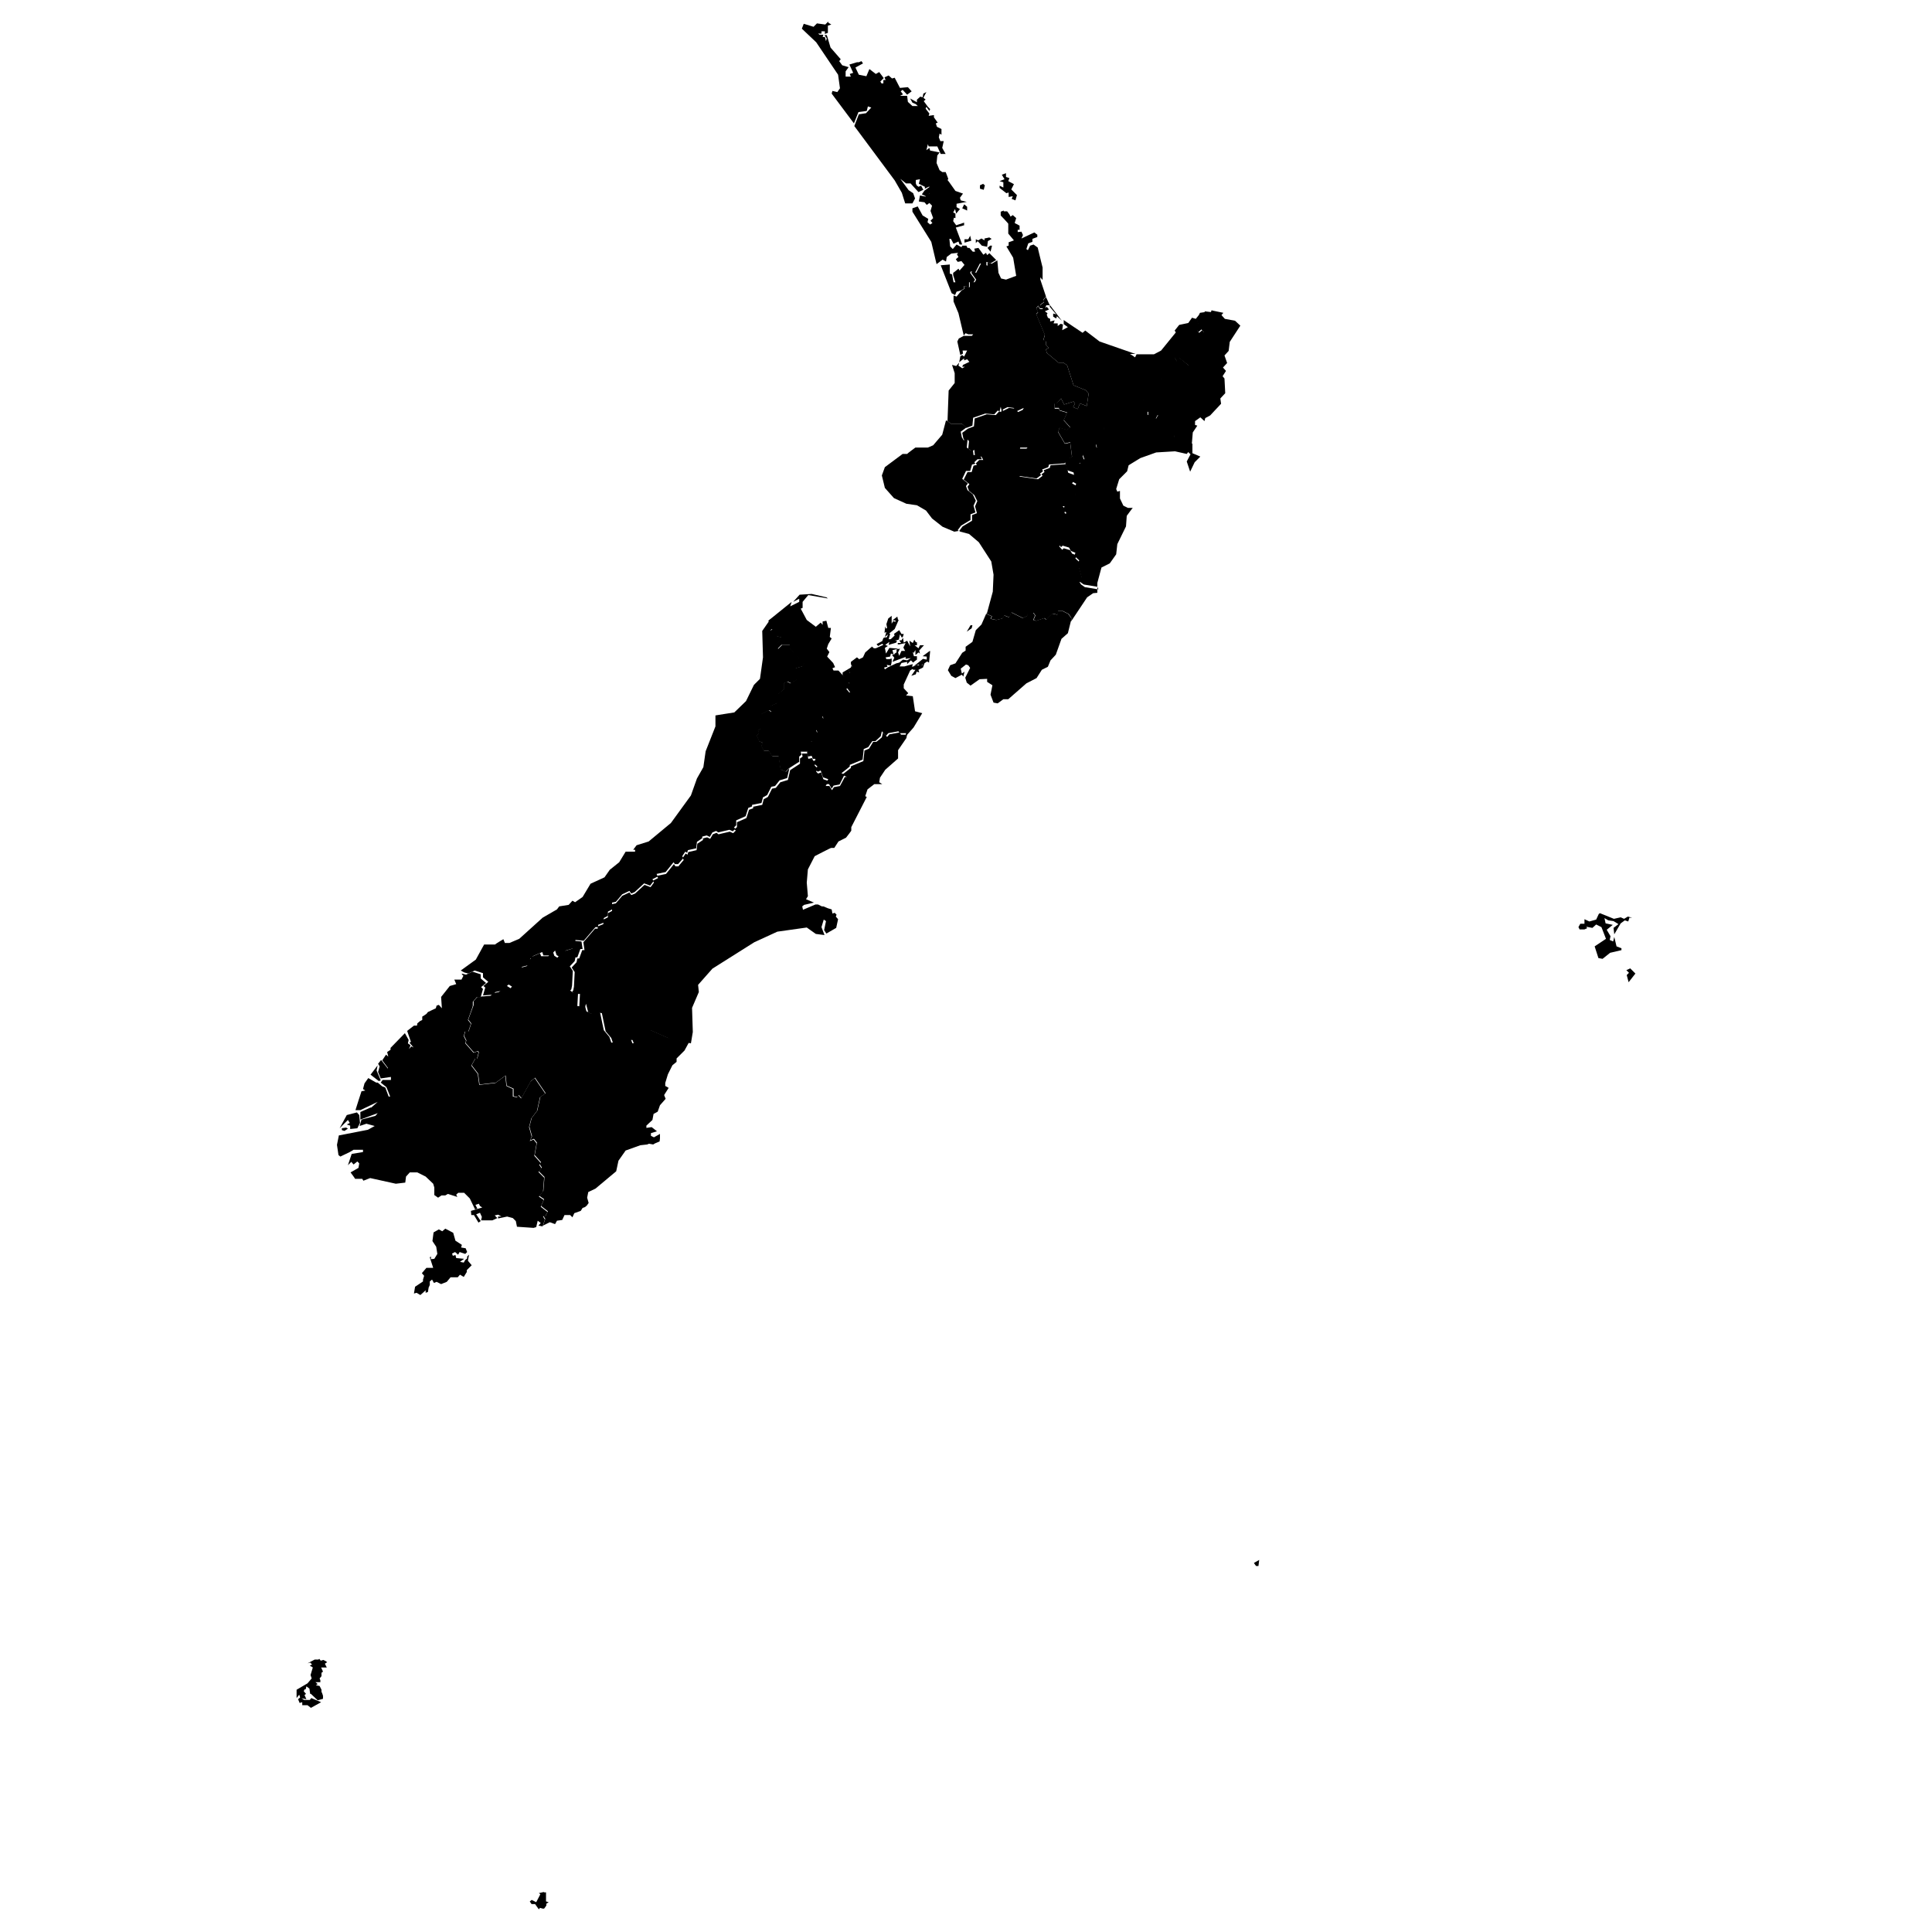 <svg xmlns="http://www.w3.org/2000/svg" xmlns:amcharts="http://amcharts.com/ammap" id="Layer_1" viewBox="0 0 512 512"><g id="_x3C_defs"><amcharts:ammap bottomLatitude="-52.61" leftLongitude="165.876" projection="mercator" rightLongitude="183.848" topLatitude="-34.392"/></g><g><path id="NZ-AUK" d="M262.4 65.1h.5l-.4 1.6-.8-1zm-.3-2.2.7.4-1 .6-.2 1.5-1.4-.3-1.1-1.2-.5.5v-1l.6.3.9-.5.8.5v-.5c.1 0 1.4-.3 1.4-.3Zm-5-.5.3 1.4-1.8.5v-.9h1l.5-.9Zm-1.5-8.2.7.6v1l-1.3-.6.5-1Zm5-5.4.4.3-.3 1.2-1-.3v-.9l.9-.4Zm-9.1-.6 1.7 2.4 2 .7-.8 1.1.2.7 1.6.4-2.7.5v.9l.9.5-1 1.2-.3-1.2-.5.9.6.3v1.2l-.4-.1-.2.9.8 1.1 2.1-.7v.7l-2.2.6 1.7 4.5h-.7l-.3-.8-1.3.6-.7-1.3h-.4l.2 2 .7.7 1-1.2 1.3.7.2-.4h1.1l.3.6h.5l.9 1h.6l-.2-.8 1.1-.2 1.3 1.8.7-.5.3.6.6-.5 1.8 1.8-1.5.9-1.1-.4v1l-1.7-.6-1.3 2.5-1.1-.4-.2.4 1.3 1.8-.4.7h-1.2v1.3l-1.3-.3v.7l-.9.5-1.1.3-.4.9-.9-.5-2.9-7.4 2.4-.2v2.4l.6.2.4 2.1h.5c0 .1-.6-1.9-.6-1.9v-.6c.1 0 1.4-1.1 1.4-1.1l.3.5 1.3-1.5-.8-1-1 .2-.5-.7.7-.6-.4-.7.3-.4-1.8.2-1.2.9-.2 1.2-.9-.5-1.6 1.2-1.4-5.9-5-8v-.9c.1 0 1.4-.5 1.4-.5l1.3 2.4 1.5.9-.2.9.7.6.6-.4-.5-.6.7-.7-.7-1.9.4-1.4-.7-.7-.7.5-.6-.7-1.5-.2.3-1.6 1.5.3 1.1-.9 1.4-.7.2-.7 1-.4v-.7l1.1-.4.7-1.2.3.6Zm15.1-2.3v1c.1 0 .9.3.9.3l-.3.8 1.5.8-.7 1.4 1.5 1.5-.4 1.4-1-.4.3-.7-1.1.2V51c.1 0-.6.2-.6.2l-1.8-1.4v-.6l1 .5v-1.4l-1-.3 1.3-.5-.7-1.2z"/><path id="NZ-BOP" d="m278.2 80.8 3.2 4.2-1.3-1.2-.2.6-.8-.5v-.8l.8.2-1.7-2v-.6Zm4.9 40.7 1-.5-.5-3.8-1.4.3-1.8-3.1.4-1.1 2 .6.8-.7-1.7-1.9.9-2-2-.6-.2-.6h-1.1v-1.2h.5l1.2-1.3.8 1.6 2.5-.8.4.5-.5 1 1.2.5.6-1.5 1.8.7.5-3.3-.8-.9-3.2-1.3-1.7-5.3-1-.7h-1.3l-3.1-2.6-.2-.9.7-.4-.7-.8v-.9l-.7-.3.4-1.4-2.3-5.5.5-.5-.5-1 .5-.7.5.8h.8l-.8-1 1.1-.8-.2-.6.7-.8 1 2.2h-.9c0-.1-.3.7-.3.7l.4-.3.6.7-1.1.5.7.5-.2.4.3.8.6.3v.7l1.2-.3-.3.8h1.1v.7l.8-.6.6.2-.2 1.5 1.5-.8-1.1-.8v-1.1c-.1 0 5 3.4 5 3.4l.7-.6 3.8 2.9 9.5 3.3h-1.5c0-.1 1.4.9 1.4.9l.4-.8h4.6l1.9-1 3.9-4.8-.3-.5 1.2-1.5 2.4-.5 1-1.4 1 .3.8-1 .3-.6 1.4-.2.5 1.3-2.6.7.5 1.7-.5 1.2.5.6.8-.7.7.8-2 2.1-2.1 6.6-2.7-2.1h-1.1l.6 1-.8 2.4-3.3 1.6.2 1-.7 1.8-4.5 2.3.4 2.2-1.1.3-.6 1.3-.9.2-.4.9h-1.2l-1.1 2h-1.2l-.7-.9-1.3.7-.9-.2-.5 1h-.7l-.2 3.2-2.1 2.2.4 1.5h-3.3l-.6 1.5.6 1.6-1.5.2.5.8-1.1.3-2.2-1.9Z"/><path id="NZ-CAN" d="m213.9 199.3.3 1.8 1-.2.3.7h.7l-.3 1.3.8.7-.4.9.5.5.8-.3.6 1.8 1.4.5-.8 1.3h1l.7 1.1.5-.8 1.6-.3 1.3-2.4h.5l-1.2-.6 2.3-1.8v-.4c-.1 0 3.3-1.4 3.3-1.4l.3-2.8 1.2-.5 1.1-1.8h.8c0 .1 1.5-1.2 1.5-1.2l.3-1.3 1.1 1.2.6-.7 2.7-.5.4.6h1.6c0-.1-.2.9-.2.9l-2.2 3.2v2.2l-3.4 3-1.4 2.1-.2 1.2.8.5h-2.1l-1.8 1.4-.6 1.8.4.2-4.1 8v.9c.1 0-1.4 1.9-1.4 1.9l-2 1-1.1 1.7h-.8c0-.1-4.4 2.2-4.4 2.2l-1.8 3.5-.3 3.5.3 3.6-.5.8 2.1.9-2.6.6-.5.4.2.9 3.3-1.4h.7l1 .5h.4l1.2.5 1 .3.2 1.1.6-.2.5.5-.2.5.6.7-.5 2.3-2.6 1.5-.6-.9.5-2.4-.6-.4-.6 2 .8 2.1-2.3-.3-2.4-1.7-7.8 1.1-6.1 2.8-11.1 7-3.8 4.3.2 1.9-1.8 4.2.2 6.4-.5 3-5.6-1.2-5.2-2.3-1.2 2.2-2 1.4-1 .2-.5-1.2h-.6l-2 .8-2.5.2-.5-1.5-1.5-1.8-1-4.8-1-.2-1.1.7-1.5-.7-.6-2.3-.3 1.1-1.5-.2.2-3.5h-1.4l-.7-.6.3-.3.2-1 .2-3.9-.8-1.2 1.3-1.4.2-1h.5l.8-2.2h.6l-.3-2.1 3.1-3.6h.7v-.6l1.5-.6v-1.2l1.2-.6V242l1.1-.6v-1.8l1-.2 1.7-2 1.9-.9.5.7 1-.4 2.5-2.3 1.6.6.9-1.2-.3-.5 1.4-.7-.3-.6 2.4-.5 2.1-2.6.4.6h.8c0-.1 1.4-1.7 1.4-1.7l-.3-.5.8-1.2.5.3.2-.7 2.2-.5.2-1.7 1.5-1v-.4c-.1 0 1.1-.3 1.1-.3l.8.4.7-1.2 1-.4.5.4 3-.7.9.4.7-.7-.4-.3.7-.6v-1.3l2.5-1.1.7-2.2 1.1-.4v-.4c-.1 0 2.4-.5 2.4-.5l.4-1.5 1.1-.6 1.1-2.2 1-.2 1.2-1.5 2-.6.6-2.6 2.6-1.7V201c.1 0 .7-.5.7-.5l-.2-.8h1.6Z"/><path id="NZ-CIT" d="m432 256.6 1.4 1.4-1.8 2.3-.5-1.9.6-.6-.7-.7 1.1-.5Zm-8-14.6 3.7 1.5 1.8-.4.9.4 1-.6 1.1.3h-.7c0 .1-.3 1-.3 1l-.9-.3-1.1.8-1.7 2.9-.2-1.7 1.3-1-1.3-.8-1.4-.2-1-.6.3 1.4 1.9.4-1.6 1.3 1 1.7-.2 1 .9.4.3-1.2.6 2.5 1.3.5v.5l-3 .7-2 1.6-1.1-.2-1-3.1 3-2-1.2-3.1-1.4-.7-1 .9-1.6-.3.2.4-.7.3h-1.3c0-.1-.3-.6-.3-.6l.5-.9h1.1v-1.2l1.3.6 1.8-.5.7-1.5Z"/><path id="NZ-GIS" d="m321.3 82.3 2.9.6-.5.6.9 1 2.7.5 1.4 1.3-2.8 4.3-.3 2.4-1.1 1.2.7 2-1.1 1.2.8.9-.9 1.4.5.6.2 3.9-1.3 1.4.2 1.4-2.9 3.1-1.3.7-.2.8-1.1-1-1.4 1v1c-.1 0 .6.2.6.2l-1.2 1.8-.3 3.6-1.1-.3v-.8l-.8-.7-.5.5-.5-.5-.4.6-.2-.5H311c0 .1.2-1.3.2-1.3l-.4.4-.9-.3-.2-1.2-1 .3-1.5-1.6v-1.1l-1.1-.2.8-1.5-2.8-.9v1.5l-3.6-1.8.9-.2.6-1.3 1.1-.3-.4-2.2 4.5-2.3.7-1.8-.2-1 3.3-1.6.8-2.4-.6-1.1h1.1l2.7 2.2 2.1-6.6 2-2.1-.7-.8-.8.7-.5-.6.5-1.2-.5-1.7 2.6-.7-.5-1.3 1.7.2.2-.5Z"/><path id="NZ-HKB" d="m290.8 155.5-3.6-.6-1-.7-.4-.6.8-.6-1-3.6.4-.9-1.3-1.2.3-.8-1.2-.5-.5-.9-1.7-.5-.4.4-.8-.9.6-1.1-.3-.9 1.2-5.1.7-1.1-.8-.7.3-1-.8-.7.9-.2 1.3-1.5 1.5-.3-.4-1.8.6-1.5-1.4-.8.9-1.2-.2-1-1.7-.6-.6-2.3 1-1.2 2.1 1.9 1.1-.3-.5-.8 1.5-.2-.6-1.6.6-1.5h3.3l-.4-1.5 2.1-2.2.2-3.2h.7l.5-1 .9.2 1.3-.7.7.8h1.2l1.1-1.9h1.3l.4-.9 3.6 1.8v-1.5l2.8.9-.8 1.5 1.2.2v1.1l1.4 1.6 1-.3.2 1.2.9.3.4-.4-.2 1.4h1.3c0-.1.2.4.2.4l.4-.6.5.5.5-.5.9.7v.8l1 .3v2.5l2.1.9-1.5 1.5-1.2 2.5-.9-2.7 1-1.9-.6-.6-.4.5-3.1-.7-5 .3-4.2 1.5-3.1 1.9-.4 1.6-2.1 2.1-.8 2.6.3.7.7-.2v2l.9 1.9 1.2.6h1.3c0-.1-1.6 2.1-1.6 2.1l-.2 2.8-2.3 4.7-.3 2.7-1.7 2.4-2.2 1.1-1.1 4.1Z"/><path id="NZ-MBH" d="m246.5 172.6-.3 3-.5-.3-1.8 1.2-.5-.4-1.3.5 2.5-2 1 .2v-.8l-1.1-.1 1.9-1.4Zm-7.6-4.6h.6l-.2.7-.3.3-.5-.9-.3 1.4-1.1.3h.6c0 .1-.2.5-.2.5l-2 .6.2-.8-1.1.8.7.3-.8.5.3 1.5.9-1.5 2.4.2-1.6.4.3 1.1-.7-.2-.2.8-1.2.2.2.5h.8l.6-.2v.6c.1 0-.2 1.3-.2 1.3l-1.1-.2.2.5-.9.2.2.5.7-.5 2.3-1.1.8-.2 1-.8 1.1.2 1-.6-1.4.2v-.5c-.1 0-3.5 1.3-3.5 1.3l.5-1.1-.6-.7 1-.4h-.4l.6-.3v-.8l.9-.2-.5 1 .3.9.6-1.3h1c0 .1-.5-.9-.5-.9l.6-1.2-2.3.5.4-.2-.3-.3h1l-.5-.7h.6l.4-.7.2 1.3.9-.5.8 1.5-.2-1.5.9.6.4-.9.4.7h.3v.8h-.6l1 .8.4-.8h1.1c0-.1-1.3 1.4-1.3 1.4l.2.8-.4-.3-.8.7v-1.3c-.1 0-.4.7-.4.7l-.3-.2.3 1.1h.8v.9l-.7.5-.3.3-.6-.6-1 1v-.6c-.1 0-1.5.3-1.5.3l-.5.9h1.3l2.2-.6-.2.7.8-.2.4-.2h1.5l.7-.8-.5 1.4-1.2.6.2.7-.7-.2-.2.7-1.2.4 1.1-1.6h-.6c0-.1-.2-.2-.2-.2l-.6.4-1.7 3.7v1l1.2 1.3-.6.6 1.8.2.6 4 1.9.5-2.3 3.8-2.2 2.5.2-1h-1.6c0 .1-.4-.5-.4-.5l-2.7.5-.6.7-1.1-1.2-.3 1.3-1.4 1.3h-.8c0-.1-1.1 1.6-1.1 1.6l-1.2.5-.3 2.8-3.4 1.4v.4c.1 0-2.2 1.8-2.2 1.8l1.2.6h-.5l-1.2 2.4-1.6.3-.5.8-.7-1.2h-1l.8-1.3-1.4-.5-.6-1.8-.8.3-.5-.5.4-.9-.8-.7.3-1.3h-.7l-.3-.8-1 .2-.3-1.8.3-1.7 1-.5-.2-.5 1.7-2-.4-.9 2-2.8-.4-.9 1.6-.6 1.1-1.6v-1l1.7-.9.5-1.8h2.6c0-.1-1.1-1.5-1.1-1.5l.9-.9-.2-.8 2.6-2.1v-.8l1.2-1.8 1.8-.9.5-3.4.6.5h.5l2-.9-.3-.3-1.1.6-.4-.5 1.5-.8.3-.8.4-.2h.5l.5-1.1.4.2-.4 1.4h.5c0 .1 1.1-1 1.1-1l-.2-.4 1.4-1 .3.5Zm-.7-3.8-1.1 2.5-2.6 2.1.4-1.3-.5.2.2-1.7.2.6.3-.2-.2-1 .5-1.5.9-.7v2.1l.4-.7.6.2v-.4h-.8l1.3-1 .2.9Z"/><path id="NZ-MWT" d="M290.8 155.5v1.6l-1.1.1-1.6 1.1-4.2 6.3v-.8c.1 0-.7-1.1-.7-1.1l-1.6-.8h-1.2l-.1 1-1.4-.3-1.6 1.6-.5-.4-2.1.7-.8-.2.5-1.2-.5-.7h-1.5l-.1.8-1.2.6-3-1.5-.6 1.3-1.3-.5-.5.8-1.6.4-1.5-.3.3-.7-1.4-.6 1.6-5.9.2-4.5-.6-3.5-3.3-5.1-2.6-2.2-2.3-.6-.3-.2.9-1.2 2.5-1.5v-1.5l1.3-.5-.5-1.8.6-1.4-.8-1.6-1.4-1.1-.4-1.1.5-.7-1.5-1.2 1-2h1.1l.5-1.7.9-.2-.3-.4.9-.9h1.1c0 .1-.5-.9-.5-.9h-1.7l-.2-1.8-.6.4-1-.7.2-2-.4-.4-.6.5-.5-.8-.3-1.5 1.5-1.1 1.6-.6.2-2.1 3.2-1.1 2.4.2.9-1 .5.2.3-1.2.2.9 1.6-.8 1.6.2.8.9 1.9-.9-2.3 4.9 1.2 1.6-.7 1.1.8 1.2-.4 1.8h2.4c0-.1-1.4 1.7-1.4 1.7l.8 1.4-1.9 4.3 4.9.7 1.2-.9-.3-.4.8-.6-.2-.5 1.6-.6.2-.7 4.1-.3.6 2.3 1.7.6.2 1-.9 1.2 1.4.8-.6 1.5.4 1.8-1.5.3-1.3 1.5-.9.2.8.7-.3 1 .8.7-.7 1.1-1.2 5.1.3.9-.6 1.1.8.9.4-.4 1.7.5.5.9 1.2.5-.3.8 1.3 1.2-.4.9 1 3.6-.8.6.4.6 1 .7 3.6.6Z"/><path id="NZ-NSN" d="m225.6 176.2.4.7-1 .7.3 1-1.5.9-.5-.5v-.8l2.2-1.3.2-.7Z"/><path id="NZ-NTL" d="m219.5 6 .8.5-.9.3v1.9l-.8.3v-.7h-.9v.6h-.9l.4.3h1l-.2.6h.6l.3 1.1.2-.7-.6-.9h.6c0-.1 1 3.3 1 3.3l2.7 3.1-.4.5.8 1.1 1.7.5-.8 1.1v1.4h1.4c0 .1-.3-.7-.3-.7l.9-.3-1-2.2 2-.6h.5l.7-.3.4.6-2 1.1.9 1.9 2 .4.8-1.9 1.7 1.3.9-.5 1.2 1.6-.9.9.3.5h.5v-.9h.6l-.3-.7 1.1-.5.9.8.7-.2 1.4 2.7 2.1-.2 1 1.1-1.2.9-1.2-1.3-.5.4.6.8-.8.4h1.9l.2 1.6 1.2 1.1h1.5c0 .1-.6-.5-.6-.5l-.9-.4-.6-1.1 1.8 1v-.7l.9-.8.6.2.2-1 .8-.4-.8 1.5.6.5-.5.4 1.1 1.5.6.6-.2.5-.8-1.1-.2.5 1 1.3-.2.6 1.4-.2v.6l1 1.4-.5.2.3.9 1.2.6v1.5l-.5-.3-.2 1 .4 1h.9l-.4 1.8.9 1.6h-1.3l-.9-2h-2.3l-.2-.6-.4 1.6.8-.6.2.7 2.5.5-.6.8-.2 2 .8 1.9.7.5h.9c0-.1.7 1.8.7 1.8l-.7 1.2-1 .4v.7l-1.1.4-.2.7-1.4.7-.5-.3-.7 1-1.4-.7.7-1 .3-.2 1.1-.8h-.3l-1 .5v-.5l-1-.5-.6-.3.3-1.2-1.1.2v.9l.2.5.5.4.7-.3.6 1.1-1.3.6-2.1-2.3h-1.2l-1.5-1.2 2.2 3 1.2.8.5 1.4-.7 1.3h-1.9c0 .1-.9-2.8-.9-2.8l-1.9-3.3-10.7-14.4 1.2-3.1 1.9-.3 1.4-1.5-.9-.3-.3 1.2-2.2.3-1.2 3-5.9-7.9.2-.7 1.3.3.7-1-.5-3.6-5.8-8.6-3.8-3.6.5-1.3 2.6.8.9-.9 2.2.3.8-.8Z"/><path id="NZ-OTA" d="m333.7 413.4-.2 1.6h-.6c0 .1-.6-.8-.6-.8zM127.4 264.1l2.6-.2.7-.7 1.5-.3 2-1.7 1.1.7 1.8-2.2.2-2.6.5-.6 1.9-.5.2-1.6.8-.3v-.4c-.1 0 2.4-1.1 2.4-1.1l.3.8h1.9l1.2-1.3.4 1.2.8.5 1.6-1.7 2.4-.7.2-2.1 2.2.2.3 2h-.6l-.8 2.2h-.5l-.2 1-1.3 1.4.8 1.2-.2 3.9-.2 1-.3.3.7.5h1.4l-.2 3.6 1.5.2.3-1.1.6 2.3 1.5.7 1.1-.7 1 .2 1 4.8 1.5 1.8.5 1.5 2.5-.2 2-.9h.6l.5 1.3 1-.2 2-1.4 1.2-2.2 5.2 2.3 5.6 1.2-1.2 2.2-2.1 2.1v.9l-1.1.9-1.2 2.4-.7 2.3v.8c.1 0 .9.5.9.5l-1.2 1.9.4 1-1.5 1.7-.6 1.7-1.1.6-.3 1.6-1.6 1.5v.6l1.4-.2 1.4 1.1-1.6.5v.7l.8.4 1.6-.9v1.2l-.1.8-1.2.5-.5.3-1.1-.2-.5.2-1.8.2-3.9 1.4-1.9 2.7-.6 2.8-5.5 4.6-1.9.9-.3 1.5.4 1.4-.5.7-.5.4-.6.2-.5.8-1.7.6-.5 1.1-.6-.6h-1.5l-.6 1.3-1.4.2-.5.9-1.4-.5-1.8.9.6-1.8-.5-.8h.6c0-.1.6-1.2.6-1.2l-1.8-1.4.8-1.8-1.3-.9 1.1-1.3.3-3.7-1.5-1.5.8-1-.6-.9.4-.5-1.7-1.9.6-3.3-.8-1-1 .4.5-1.1-.7-2.5.6-2.3 1.5-2 .8-3.6 1.4-1-2.8-4.1-1.1.9-2.5 4.5-.7-.8-.4.5-1-.2v-2l-1.8-.8-.3-2.7-2.6 1.9-4.3.5-.4-2.9-1.7-2.2 1-1.8h.5l.4-1.6-.2-.4-1.1.4-2.2-2.5.2-.7-.6-1.2.3-1.2h.9l.7-2.1-.8-1 1.4-3.8v-1c-.1 0 1-1.2 1-1.2h1Z"/><path id="NZ-STL" d="M144.2 501.5h.5v2.4l.7.2-.6.4v.4c.1 0-.6.9-.6.9h-.4l-.7-.2-.3.4-1-1.4h-.9c0 .1-.5-.7-.5-.7l.5-.4 1.2.6 1.1-2.1-.4-.3 1.3-.3Zm-64.7-51.7 1.1.7h1.5l.4-.5 2.6 1.1-2.7 1.5-.9-.7h-1.4v-.8l-.7.2-.4-1 .5-.4Zm5.1-10.2.4.5.7-.2.6.3.4.3-.6.4.5 1h-1.5l.5 1.1-.4.3v.9l-.5.6.2.5v.5h-1.3l.6.5-.5.3 1 .2.5 1v.6c.1 0 .4 1 .4 1v.8l-1.4.4-1.8-1.7h-.2l-.2-1.4-.8-.6-.2.8h-.3l-.2.5.6.7-.4.3.5 1.1-1.6-.3-.3-.9-.7.9v-2.2l2.9-1.7 1.1-1.3-.3-.9.6-2-.8-.5.6-.3-.5-.5-.7.2 1.9-1h1Zm33.4-114 2.1 1.1.6 2.1 1.7 1.1-.2.7 1.2.2.4 1-.5.5-1.5-.5-.4.7-.8-.7-.8.4.2.6.7-.2.2.8 2.1.2-1.1.8 1 .2.4-.7.5-.4v-.5l.5-.5-.3 1.6 1 1.2-1.3 1.3v.5l-.8 1.3-1-.6-.6.7h-1.9l-1 1.2-1.5.6-1.2-.6-.7.3-.5-.9-.6.5v.8c.1 0-.3.8-.3.8l-.2 1.2-.6.2v-.7c.1 0-1.4 1.3-1.4 1.3l-1-.6-.7.2.3-1.8 2.1-1.4v-.5l.3-1-.6-.7 1.2-1.4h1.8l-.9-2.8.3-.2v.7l.9-.1.8-1.3-.3-1.9-1-1.5.3-2.3 1.4-.8.9.5.7-.6Zm-26.3-26.8.5.3-.9.6-.7-.2v-.5c.1 0 1.2-.2 1.2-.2Zm2.8-4.1.7.8.2 2.1-.7 1.4-1.9.2v-.9l-.9-.3.8-.4-.5-.8L90 299l1.9-3.5 2.7-.7Zm5.6-12.5-.3 1.5 1.1 2.6-.5.2-2.2-1.7 1.9-2.5Zm22.3-24.2 1.1.3 1.7-.8 2.2.7v1.1l1.4 1.2-1.3 1.1.5.5-.6 2.1h-1l-1.1 1.3v1c.1 0-1.3 3.8-1.3 3.8l.8 1-.7 2.1h-.9l-.3 1.2.6 1.2-.2.7 2.2 2.5 1.1-.4.2.4-.4 1.6h-.5l-1 1.8 1.7 2.2.4 2.9 4.3-.5 2.6-1.9.3 2.7 1.7.8v2l1.1.2.4-.5.7.8 2.5-4.5 1.1-.9 2.8 4.1-1.4 1-.8 3.6-1.5 2-.6 2.3.7 2.5-.5 1.2 1-.4.8 1-.6 3.3 1.7 1.9-.4.5.6.9-.8 1 1.5 1.5-.3 3.7-1.1 1.3 1.3.9-.8 1.8 1.8 1.4-.6 1.1h-.6c0 .1.5.9.5.9l-.6 1.8-1.1-.2.6-.7-.8-.6-.4 1.7-.7.2-4.4-.3-.3-1.5-.8-.8-1.5-.4-2.4.5v-.5h.9l-.9-.5-.9.2.7.7-1.3.6h-3c0-.1.2-.9.2-.9l-.5-1.1-1 .4 1.2 1.8-.6.4-1.2-2h-.7c0-.1-.1-1.1-.1-1.1l3-.9-.6-.4-.3-.6-.9.3.5 1-.6.2-1.4-2.9-1.5-1.5h-1.5c0-.1-.6.5-.6.5l.3.6-2.5-.8-.7.4h-1l-.9.6-1-.7v-2l-.3-1-2-1.9-2.2-1.1h-2l-1 1.1-.2 1.6-2.5.3-6.8-1.5-1.8.7-.3-.5h-1.9c0-.1-1.2-1.7-1.2-1.7l2.1-1.2.2-1.2-.5-.5-1 .8-.6-.7-.9.9 1-3 3-.5v-.6h-2.5l-1 .6-2.5 1.2-.5-.4-.4-2.7.5-2.5 7.7-1.5 1.8-1-2.2-.6-1.8.6.5-1.7 3.7-1 .6-.7-4.6 1.7v-2l2.7-1.2h.2l1.7-1.5-4.6 2.2h-1.3c0-.1 1.6-5 1.6-5l1-.2-.6-.4.4-1.5 1-1.4 2.1 1.2h.4l1.2 1 .8.3.9 2.4h.4c0-.1-1-2.5-1-2.5l-1.5-1.2.5-.7h2.2v-.8l-2.7.4-.7-1.7.4-1.5-.4-.7.8-1 1.8 2.3v-.2l-1.5-2 1-1.5.6.5-.3-1.2.9-.6v-.5l3.8-3.9 1 1.8-.2.9.7.5-.4 1 .6-.7.6.3-1.1-1.3.4-.2-1-2.9 1.8-1.4h.8l.1-.6.7-.6.6-.3v-.9c.1 0 1.1-.7 1.1-.7l.4-.5 2.1-1 .2-.7.6-.2.8.9-.2-3 2.3-2.9 1.7-.5-.5-1.2h1.9l.5-1-.4-.4Z"/><path id="NZ-TAS" d="m231.2 171.9-.5 3.4-1.8.9-1.3 1.8v.8l-2.6 2.1.2.8-.9.9 1.1 1.3h-2.6c0 .1-.5 1.9-.5 1.9l-1.7.9v1l-1.1 1.6-1.6.6.4.9-2 2.8.4.9-1.7 2 .2.5-1 .5-.3 1.7h-1.7l.2.8-.6.5v1.4c-.1 0-2.7 1.7-2.7 1.7l-.9.9-1.4-.6-.5-3.5h-1.7l-.9-1.4h-1.3l-.7-1.3.4-.9-.9-.3-.7-1.5.6-.8-.3-.6.9-.6v-2.2l-.4-.4.4-1.2 2-1 .7.5-.3-1.6 1.8-.8.2-2.4 1.6-1.2v-1.6l.8-.5 1 .5 1.5-1 .3-2.1-.6-.9 1.8-.5.7-1H212c0-.1-.3-1.1-.3-1.1l-2.6-2.8.2-.8h-2.2L206 172l-.3-1.3 1.5-1.7-1.7-.5-.9-1.8-.6.4.2-1.7-.6-.9 6.2-5-.4 1.2 2.4-1.2v-.8c-.1 0-1.6.8-1.6.8l1.7-1.9 3.2-.2 3.9.9.4.3-5.2-.9-1.5 1.8v1.6l-.5.2 1.6 3 2.4 1.8 1.3-1.1.5.6v-.9c.1 0 1-.2 1-.2l.5 1.9h.7l-.3 2.4.5.4-.9 1.5-.4 1.2.7.9-.6 1.2 1.6 1.7.5 1.1-.7.3.3.6h1.3l1 1.1.5.5 1.5-.9-.3-1 1-.7-.4-.7v-.6l1.6-1.2.6.5 1-.5.6-1.3 1.6-1.4.2.2Z"/><path id="NZ-TKI" d="m251.1 111.6.9.7h2.9l1.2 1-1.5 1.1.3 1.5.5.8.6-.5.4.4-.2 2 1 .7.6-.4.2 1.7h1.7l.5 1.1h-1.1c0-.1-.9.8-.9.8l.3.4-.9.2-.5 1.7H256l-1 2.1 1.5 1.2-.5.7.4 1.1 1.4 1.1.8 1.7-.6 1.3.5 1.8-1.3.5v1.5l-2.5 1.5-.9 1.2.3.2-1.2.2-3.1-1.3-2.8-2.2-1.6-2.1-2.4-1.4-2.8-.4-3.3-1.5-2.4-2.7-.8-3.3.8-2.2 4.7-3.5h1.2c0-.1 2.2-1.7 2.2-1.7h3.2c0 .1 1.5-.6 1.5-.6l2.4-2.8 1-3.8Z"/><path id="NZ-WKO" d="M266 56h.9l.6.8.3.6.6-.4.9.8-.4 1.3 1.3.7v1.1h-.5v.6l1-.1.4.9-.4.9 3.4-1.6.8.6v.6l-1.3.5v.8c-.1 0-1.1.4-1.1.4L272 66l.4.3.6-1.2.9-.3 1.1.8.9 3.7.4 1.6v3.3l-.6-.7v.6l1.5 4.5-.7.8.2.6-1.1.8.8.9h-.8l-.5-.7-.5.7.5 1-.5.5 2.3 5.5-.4 1.4.7.3v1l.7.8-.7.4.2.9 3.1 2.6h1.3l1 .7 1.7 5.3 3.2 1.3.8.9-.5 3.3-1.8-.7-.6 1.5-1.2-.5.5-1-.4-.5-2.5.8-.8-1.6-1.2 1.4h-.5v1.3h1.1c0-.1.2.5.2.5l2 .6-.9 2 1.7 1.9-.8.7-2-.6-.4 1.1 1.8 3.1 1.4-.3.5 3.8-1 .5-1 1.2-4.1.3-.2.7-1.6.6.2.5-.8.6.3.4-1.2.9-4.9-.7 1.9-4.3-.8-1.4 1.4-1.8h-2.4c0 .1.4-1.7.4-1.7l-.8-1.2.7-1.1-1.2-1.6 2.3-4.9-1.9.9-.8-.9-1.6-.2-1.6.8-.2-.9-.3 1.2-.5-.2-.9 1-2.4-.2-3.2 1.1-.2 2.1-1.6.6-1.2-1.1H252l-.9-.7.3-8.1 1.6-2v-2.6l-.7-2.2 1.1.3.8-.9-.2.8.6.4.4.3.7-.4h-.7l.2-.5 1.7-.8-.6-.7-.8.3V95c-.1 0-1.3 1-1.3 1l.3-1.6.5-.3.5.4.8-1.6h-1.2c0-.1.1.8.1.8l-.7.4-.8-3.6.4-.8 1.3-.7h2.1c0 .1.4-.4.4-.4h-1.3l-.7-.3-.5.6L254 83l-1.3-3.1v-1.6l.8.3 1.3-1.6.8-.5v-.7l1.4.3v-1.4l1.3.1.4-.7-1.3-1.8.2-.4 1.1.4 1.3-2.5 1.7.6v-.9l1.1.4 1.5-.9.3 3.3.7 1.5 1.3.3 2.7-1-.8-4.8-1.8-3 .6-.2v-.9c.1 0 1.4-.5 1.4-.5l-1.5-1.8v-2.6c.1 0-2-2.2-2-2.2v-1l.8-.3Z"/><path id="NZ-WGN" d="m257.7 165.7-.2.8-1.3.9 1-1.7zm3.7-3 1.4.6-.3.7 1.5.3 1.6-.4.5-.8 1.3.5.6-1.3 3 1.5 1.2-.6v-.8h1.6l.5.7-.5 1.2.8.2 2.1-.7.5.4 1.6-1.6 1.4.3v-1h1.3l1.6.8.8 1.1v.8h-.1l-.8 3.2-1.7 1.5-1.5 4.2-1.4 1.5-.7 1.7-1.6.8-1.4 2.2-2.7 1.4-4.8 4.2h-1.3l-1.5 1.1-1.1-.2-.8-2.1.5-2.5-1.4-.9v-.8l-2 .1-2.4 1.7-1-.8-.4-1.3 1.3-2.6-.5-.7-.6-.2-1.4 1.1.3 1.3.7-.5-.3 1.3-.4-.5-1.7.9-1.1-.6-.9-1.5.6-1.3 1.4-.5 1.8-2.8.9-.6v-1l1.8-1.3.9-3.1 1.5-1.5 1.4-3.2Z"/><path id="NZ-WTC" d="m203.8 164.5.6.9-.2 1.7.6-.4.9 1.8 1.7.5-1.5 1.7.3 1.3 1.1-1.1h2.2l-.2.8 2.6 2.8.3 1h1.2c0 .1-.7 1.1-.7 1.1l-1.8.5.6.9-.3 2.1-1.5 1-1-.5-.9.5v1.6l-1.5 1.2-.2 2.4-1.8.8.3 1.6-.7-.5-2 1-.4 1.2.4.4v2.2l-1 .6.3.6-.6.8.7 1.5.9.3-.4.9.7 1.3h1.3l.9 1.4h1.7l.5 3.5 1.4.6.9-.9-.6 2.6-2 .6-1.2 1.5-1 .2-1.1 2.2-1.1.6-.4 1.5-2.5.5v.4c.1 0-1 .4-1 .4l-.7 2.2-2.5 1.1v1.3l-.6.6.4.3-.7.7-.9-.4-3 .7-.5-.4-1 .4-.7 1.2-.8-.4-1.2.3v.4c.1 0-1.4 1-1.4 1l-.2 1.7-2.2.5-.2.7-.5-.3-.8 1.2.3.5-1.4 1.6h-.8c0 .1-.4-.5-.4-.5l-2.1 2.6-2.4.5.3.7-1.4.7.3.5-.9 1.2-1.6-.6-2.5 2.3-.9.4-.5-.7-1.9.9-1.7 2-1 .2v1.8l-1.1.6v1.1l-1.1.6v1.2l-1.5.6v.6h-.7l-3.1 3.6-2.2-.2-.2 2.1-2.4.7-1.6 1.7-.8-.5-.4-1.2-1.2 1.3H144l-.3-.9-2.5 1.1v.4c.1 0-.7.3-.7.3l-.2 1.6-1.9.5-.5.6-.2 2.6-1.8 2.2-1.1-.7-2 1.7-1.5.3-.7.7-2.6.2.6-2.1-.5-.4 1.3-1.1-1.4-1.2v-1.1l-2.2-.7-1.7.8-1.1-.3-.9-.5 4-2.9 2.2-4h2.9c0-.1 2.2-1.4 2.2-1.4l.4 1h1.2l2.6-1.1 6.2-5.6 3.8-2.2.6-.8 2.5-.4 1-1.1.7.4 2-1.4 2.1-3.5 3.7-1.7 1.4-2 2.5-2 1.7-2.8h2.5v-.5h-.5l.9-1.2 3.2-1 5.9-4.9 5.3-7.3 1.6-4.5 1.7-3 .6-4.2 2.6-6.6v-2.9c-.1 0 5-.8 5-.8l3.1-3 2.1-4.3 1.6-1.6.8-5.7-.2-7 2.3-3.3Z"/></g></svg>